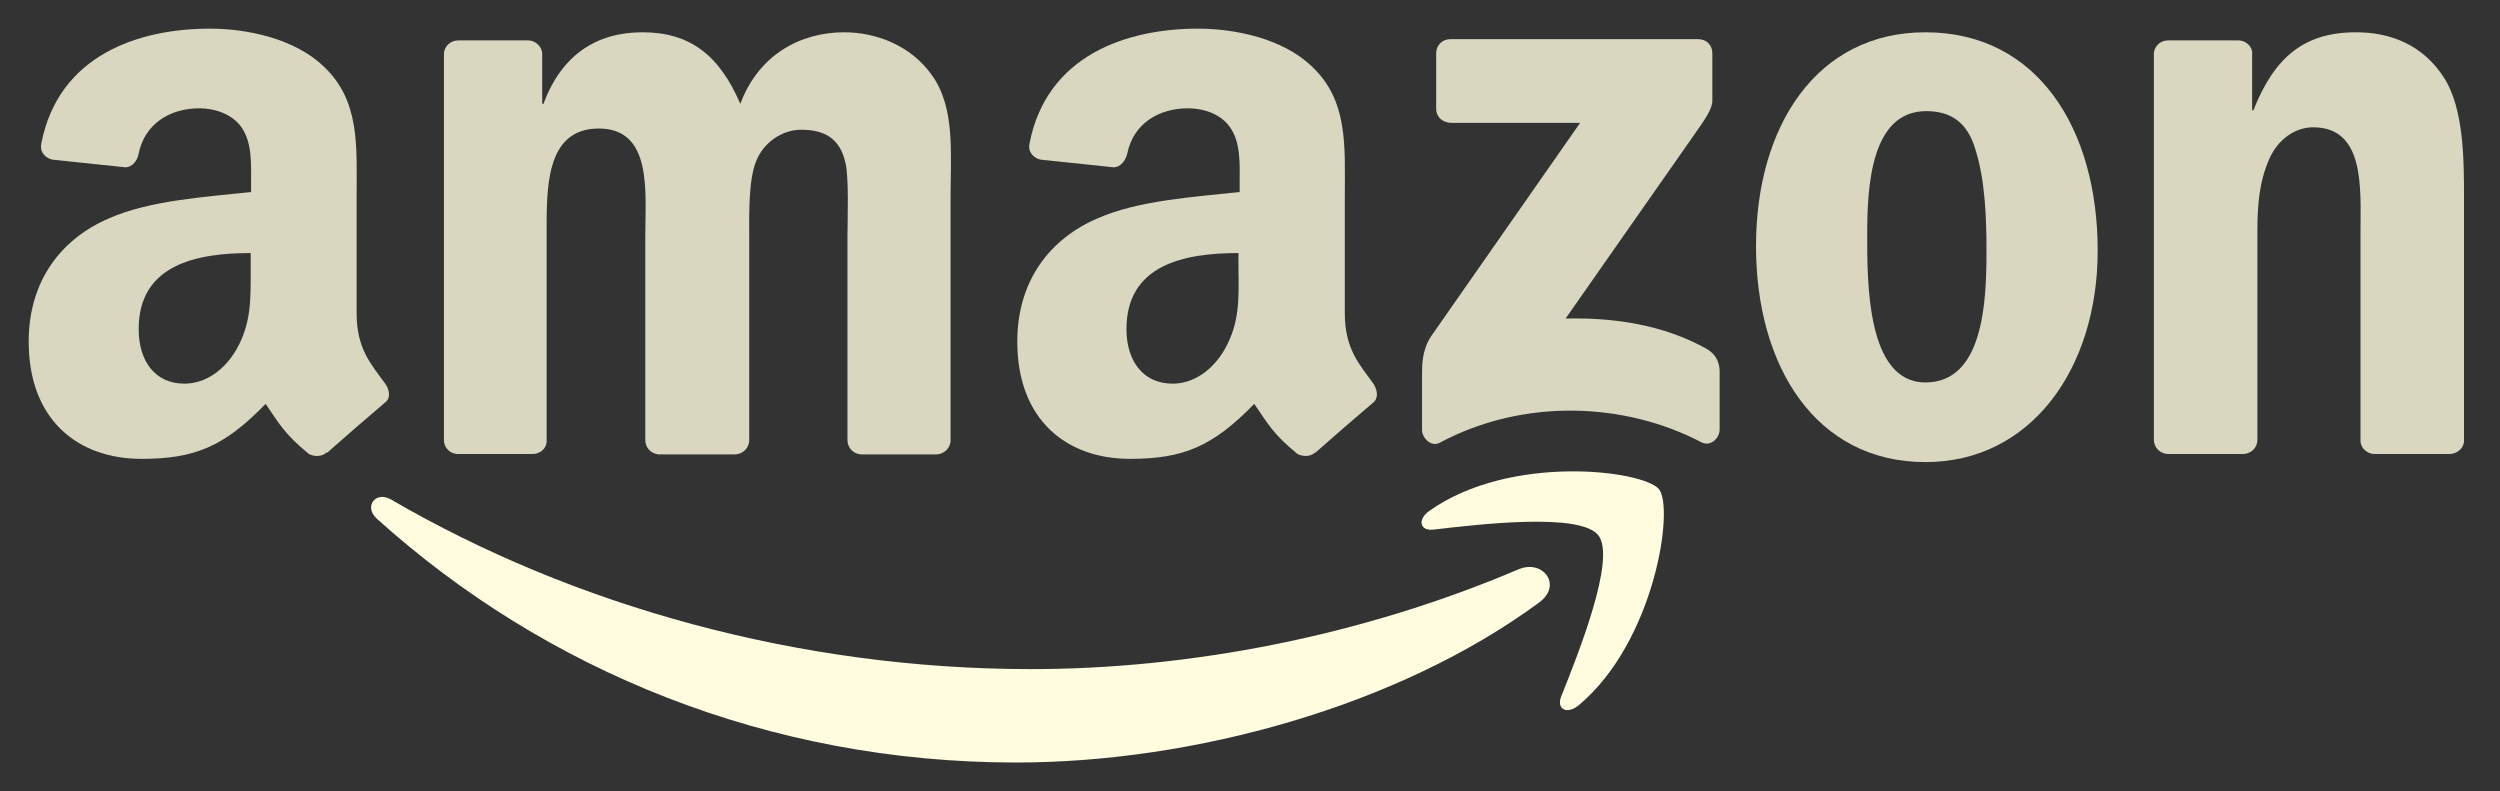 <?xml version="1.0" encoding="utf-8"?>
<!-- Generator: Adobe Illustrator 21.0.1, SVG Export Plug-In . SVG Version: 6.00 Build 0)  -->
<svg version="1.1" id="svg1936" xmlns:svg="http://www.w3.org/2000/svg"
	 xmlns="http://www.w3.org/2000/svg" xmlns:xlink="http://www.w3.org/1999/xlink" x="0px" y="0px" viewBox="0 0 618.3 195.7"
	 style="enable-background:new 0 0 618.3 195.7;" xml:space="preserve">
<rect x="0" y="0" width="618.3" height="195.7" fill="#333333" stroke="none"/>
<style type="text/css">
	.st0{fill:#FFFCE0;}
	.st1{fill:#D9D7BF;}
</style>
<g id="layer1" transform="translate(151.616,-642.796)">
	<g id="g1967" transform="translate(7.082,7.081)">
		<path id="path8" class="st0" d="M222,784.7c-35,25.8-85.7,39.6-129.4,39.6c-61.2,0-116.4-22.7-158.1-60.3c-3.3-3-0.3-7,3.6-4.7
			c45,26.2,100.7,41.9,158.2,41.9c38.8,0,81.4-8,120.6-24.7C222.9,774,227.8,780.4,222,784.7"/>
		<path id="path10" class="st0" d="M236.6,768.1c-4.5-5.7-29.6-2.7-40.8-1.4c-3.4,0.4-4-2.6-0.9-4.7c20-14.1,52.8-10,56.7-5.3
			c3.8,4.7-1,37.6-19.8,53.4c-2.9,2.4-5.6,1.1-4.4-2.1C231.6,797.5,241.1,773.8,236.6,768.1"/>
		<path id="path12" class="st1" d="M196.5,662.6v-13.7c0-2.1,1.6-3.5,3.5-3.5h61.3c2,0,3.5,1.4,3.5,3.5v11.7c0,2-1.7,4.5-4.6,8.6
			l-31.7,45.3c11.8-0.3,24.2,1.5,34.9,7.5c2.4,1.4,3.1,3.4,3.2,5.3V742c0,2-2.2,4.3-4.5,3.1c-18.9-9.9-43.9-11-64.7,0.1
			c-2.1,1.2-4.4-1.2-4.4-3.1v-13.9c0-2.2,0-6,2.3-9.4l36.8-52.7h-32C198.1,666,196.5,664.7,196.5,662.6"/>
		<path id="path14" class="st1" d="M-27,748h-18.6c-1.8-0.1-3.2-1.5-3.3-3.2v-95.7c0-1.9,1.6-3.4,3.6-3.4H-28
			c1.8,0.1,3.3,1.5,3.4,3.2v12.5h0.3c4.5-12.1,13.1-17.7,24.5-17.7c11.7,0,19,5.6,24.2,17.7c4.5-12.1,14.8-17.7,25.7-17.7
			c7.8,0,16.4,3.2,21.6,10.5c5.9,8,4.7,19.7,4.7,30l0,60.4c0,1.9-1.6,3.5-3.6,3.5H54.3c-1.9-0.1-3.4-1.6-3.4-3.5v-50.7
			c0-4,0.4-14.1-0.5-17.9c-1.4-6.4-5.6-8.2-11-8.2c-4.5,0-9.2,3-11.1,7.8s-1.7,12.9-1.7,18.3v50.7c0,1.9-1.6,3.5-3.6,3.5H4.3
			c-1.9-0.1-3.4-1.6-3.4-3.5l0-50.7c0-10.7,1.8-26.4-11.5-26.4c-13.4,0-12.9,15.3-12.9,26.4v50.7C-23.4,746.5-25,748-27,748"/>
		<path id="path16" class="st1" d="M317.5,643.7c27.7,0,42.6,23.8,42.6,54c0,29.2-16.5,52.3-42.6,52.3c-27.2,0-41.9-23.8-41.9-53.4
			C275.6,666.9,290.6,643.7,317.5,643.7 M317.7,663.2c-13.7,0-14.6,18.7-14.6,30.4c0,11.7-0.2,36.7,14.4,36.7
			c14.4,0,15.1-20.1,15.1-32.4c0-8.1-0.3-17.7-2.8-25.4C327.8,665.8,323.6,663.2,317.7,663.2"/>
		<path id="path18" class="st1" d="M396,748h-18.6c-1.9-0.1-3.4-1.6-3.4-3.5l0-95.7c0.2-1.8,1.7-3.1,3.6-3.1H395
			c1.6,0.1,3,1.2,3.3,2.7V663h0.3c5.2-13.1,12.5-19.3,25.4-19.3c8.4,0,16.5,3,21.8,11.3c4.9,7.7,4.9,20.5,4.9,29.8V745
			c-0.2,1.7-1.8,3-3.6,3h-18.7c-1.7-0.1-3.1-1.4-3.3-3v-52c0-10.5,1.2-25.8-11.7-25.8c-4.5,0-8.7,3-10.8,7.7c-2.6,5.8-3,11.7-3,18.1
			v51.5C399.6,746.5,398,748,396,748"/>
		<path class="st1" d="M180.9,730.5c-3.4-4.7-7-8.5-7-17.3v-29c0-12.3,0.9-23.6-8.2-32.1c-7.2-6.9-19-9.3-28.1-9.3
			c-17.7,0-37.5,6.6-41.7,28.5c-0.4,2.3,1.3,3.6,2.8,3.9l18.1,1.9c1.7-0.1,2.9-1.7,3.3-3.4c1.5-7.5,7.9-11.2,15-11.2
			c3.9,0,8.2,1.4,10.5,4.8c2.6,3.8,2.3,9.1,2.3,13.5v2.4c-10.8,1.2-24.9,2-35.1,6.5c-11.7,5-19.9,15.3-19.9,30.5
			c0,19.4,12.2,29,27.9,29c13.2,0,20.5-3.1,30.7-13.6c3.4,4.9,4.5,7.3,10.7,12.4c1.4,0.7,3.2,0.7,4.4-0.4l0,0.1
			c3.7-3.3,10.5-9.2,14.3-12.4C182.3,734.2,182,732.1,180.9,730.5z M144.2,722.1c-3,5.2-7.7,8.5-12.9,8.5c-7.2,0-11.4-5.5-11.4-13.5
			c0-15.9,14.2-18.8,27.7-18.8v4C147.7,709.6,147.9,715.6,144.2,722.1z"/>
		<path class="st1" d="M-63.5,730.5c-3.4-4.7-7-8.5-7-17.3v-29c0-12.3,0.9-23.6-8.2-32.1c-7.2-6.9-19-9.3-28.1-9.3
			c-17.7,0-37.5,6.6-41.7,28.5c-0.4,2.3,1.3,3.6,2.8,3.9l18.1,1.9c1.7-0.1,2.9-1.7,3.2-3.4c1.5-7.5,7.9-11.2,15-11.2
			c3.8,0,8.2,1.4,10.5,4.8c2.6,3.8,2.3,9.1,2.3,13.5v2.4c-10.8,1.2-24.9,2-35.1,6.5c-11.7,5-19.9,15.3-19.9,30.5
			c0,19.4,12.2,29,27.9,29c13.3,0,20.5-3.1,30.7-13.6c3.4,4.9,4.5,7.3,10.7,12.4c1.4,0.7,3.2,0.7,4.4-0.4l0.1,0.1
			c3.7-3.3,10.5-9.2,14.3-12.4C-62,734.2-62.3,732.1-63.5,730.5z M-100.2,722.1c-3,5.2-7.7,8.5-12.9,8.5c-7.2,0-11.3-5.5-11.3-13.5
			c0-15.9,14.2-18.8,27.7-18.8v4C-96.7,709.6-96.5,715.6-100.2,722.1z"/>
	</g>
</g>
</svg>
